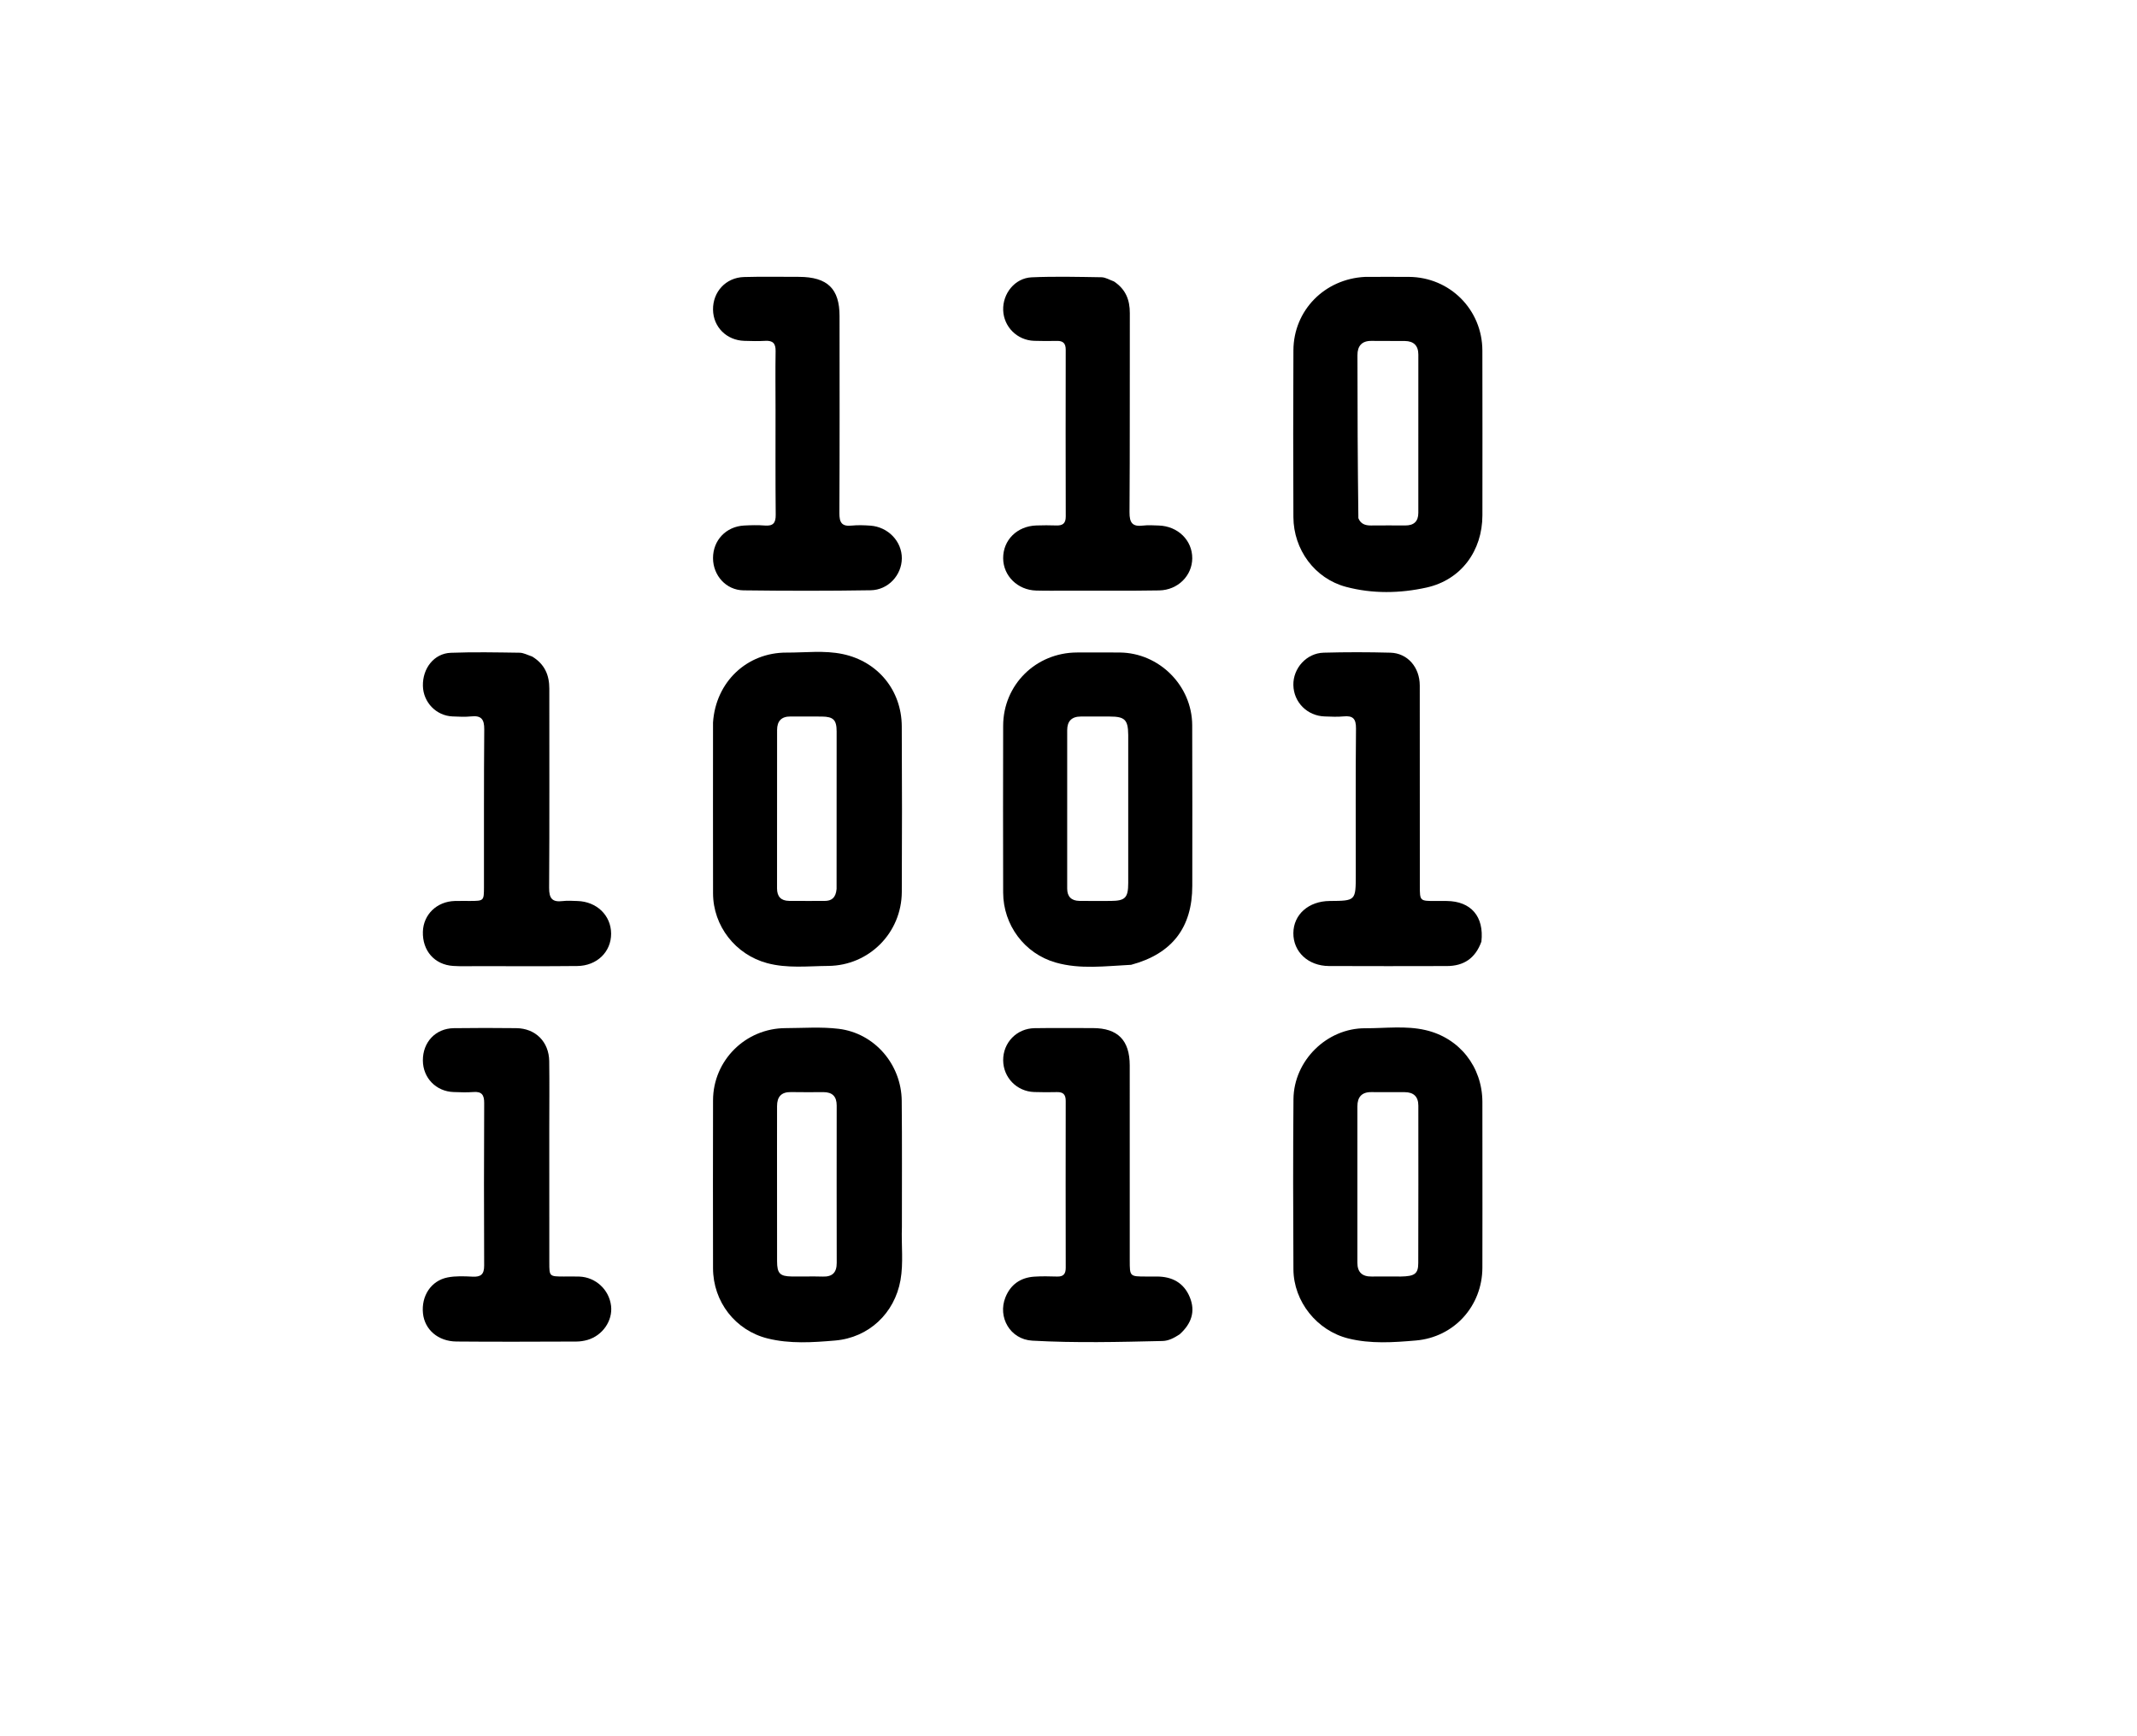 
<svg version="1.1" id="Layer_1" xmlns="http://www.w3.org/2000/svg" xmlns:xlink="http://www.w3.org/1999/xlink" x="0px" y="0px"
	 width="100%" viewBox="0 0 1024 832" enable-background="new 0 0 1024 832" xml:space="preserve">
<path fill="#FFFFFF" opacity="0" stroke="none" 
	d="
M206.768,150.958 
	C213.946,138.665 224.483,132.696 238.244,132.734 
	C246.88,132.758 255.614,131.615 264.143,133.402 
	C281.062,136.945 292.516,149.984 292.807,167.174 
	C293.271,194.477 293.325,221.799 292.846,249.101 
	C292.521,267.612 276.61,282.578 258.054,282.994 
	C251.063,283.151 244.063,283.158 237.072,283.008 
	C217.891,282.596 202.68,267.123 202.649,248.004 
	C202.605,221.36 202.696,194.714 202.596,168.07 
	C202.573,162.089 203.736,156.521 206.768,150.958 
M233.291,207.5 
	C233.298,220.145 233.367,232.791 233.28,245.436 
	C233.25,249.85 235.182,251.873 239.578,251.807 
	C244.901,251.727 250.227,251.733 255.551,251.799 
	C259.993,251.853 261.801,249.664 261.79,245.331 
	C261.731,220.207 261.722,195.083 261.771,169.959 
	C261.78,165.234 259.353,163.38 254.956,163.384 
	C250.131,163.389 245.305,163.323 240.481,163.39 
	C235.001,163.465 233.331,165.116 233.309,170.561 
	C233.263,182.54 233.293,194.52 233.291,207.5 
z"/>
<path fill="#000000" opacity="1" stroke="none" 
	d="
M341.664,346.216 
	C342.958,326.778 357.905,312.642 376.936,312.725 
	C385.901,312.764 394.97,311.571 403.824,313.437 
	C420.729,317.002 432.018,330.866 432.104,348.035 
	C432.236,374.506 432.261,400.979 432.119,427.45 
	C432.015,447.005 416.455,462.715 396.864,462.874 
	C387.092,462.953 377.228,464.139 367.543,461.523 
	C352.44,457.443 341.711,443.753 341.677,428.101 
	C341.617,400.964 341.66,373.826 341.664,346.216 
M400.876,425.981 
	C400.888,400.836 400.92,375.691 400.897,350.546 
	C400.892,344.958 399.339,343.439 393.781,343.371 
	C388.786,343.31 383.789,343.397 378.794,343.347 
	C374.396,343.304 372.365,345.588 372.361,349.807 
	C372.339,375.118 372.357,400.43 372.338,425.741 
	C372.335,429.638 374.241,431.659 378.09,431.705 
	C383.751,431.772 389.413,431.711 395.075,431.727 
	C398.39,431.737 400.486,430.35 400.876,425.981 
z"/>
<path fill="#000000" opacity="1" stroke="none" 
	d="
M432.17,588 
	C431.856,596.811 432.961,605.177 431.497,613.437 
	C428.676,629.361 416.269,641.026 400.138,642.388 
	C389.373,643.297 378.496,644.045 367.827,641.392 
	C352.347,637.542 341.693,623.785 341.667,607.734 
	C341.624,580.909 341.606,554.084 341.672,527.259 
	C341.719,508.154 357.243,492.741 376.41,492.683 
	C384.905,492.658 393.496,491.994 401.875,493.013 
	C419.09,495.105 431.918,510.078 432.085,527.519 
	C432.277,547.511 432.156,567.506 432.17,588 
M372.328,550.5 
	C372.333,568.474 372.321,586.449 372.355,604.423 
	C372.366,610.198 373.718,611.609 379.284,611.69 
	C384.276,611.762 389.274,611.591 394.262,611.741 
	C398.919,611.882 400.945,609.767 400.937,605.17 
	C400.891,580.039 400.9,554.908 400.925,529.777 
	C400.93,525.424 398.846,523.337 394.523,523.354 
	C389.364,523.376 384.203,523.429 379.045,523.33 
	C374.399,523.241 372.347,525.555 372.347,530.028 
	C372.347,536.518 372.335,543.009 372.328,550.5 
z"/>
<path fill="#000000" opacity="1" stroke="none" 
	d="
M654.168,132.684 
	C661.475,132.679 668.304,132.634 675.132,132.684 
	C694.747,132.826 710.274,148.364 710.317,167.987 
	C710.375,194.301 710.365,220.614 710.334,246.928 
	C710.313,263.955 700.151,277.881 683.556,281.554 
	C670.862,284.363 657.683,284.604 644.979,281.225 
	C629.991,277.238 619.831,263.371 619.767,247.772 
	C619.658,221.125 619.627,194.478 619.775,167.832 
	C619.881,148.773 634.673,133.621 654.168,132.684 
M650.903,248.303 
	C651.969,251.063 654.179,251.826 656.894,251.811 
	C662.384,251.779 667.875,251.757 673.366,251.8 
	C677.459,251.832 679.622,249.885 679.626,245.786 
	C679.648,220.495 679.638,195.204 679.635,169.913 
	C679.634,165.614 677.406,163.454 673.171,163.406 
	C667.847,163.346 662.522,163.436 657.198,163.356 
	C652.522,163.285 650.455,165.861 650.457,170.158 
	C650.464,195.943 650.565,221.729 650.903,248.303 
z"/>
<path fill="#000000" opacity="1" stroke="none" 
	d="
M542.01,462.338 
	C529.646,462.953 517.605,464.602 505.859,461.251 
	C490.891,456.98 480.721,443.237 480.689,427.728 
	C480.634,401.073 480.618,374.417 480.689,347.762 
	C480.741,328.157 496.352,312.744 516.063,312.675 
	C522.894,312.652 529.724,312.626 536.554,312.686 
	C555.457,312.852 571.19,328.53 571.276,347.512 
	C571.391,373.168 571.322,398.823 571.315,424.479 
	C571.31,444.462 561.664,457.062 542.01,462.338 
M540.618,354.68 
	C540.618,353.847 540.626,353.014 540.618,352.182 
	C540.541,344.923 539.009,343.381 531.834,343.366 
	C527.17,343.356 522.506,343.357 517.841,343.367 
	C513.526,343.376 511.379,345.618 511.375,349.866 
	C511.355,375.187 511.354,400.507 511.371,425.828 
	C511.373,429.692 513.428,431.671 517.262,431.71 
	C522.259,431.761 527.257,431.76 532.254,431.728 
	C539.182,431.683 540.615,430.218 540.619,423.105 
	C540.633,400.616 540.621,378.128 540.618,354.68 
z"/>
<path fill="#000000" opacity="1" stroke="none" 
	d="
M710.338,550 
	C710.337,569.499 710.385,588.498 710.323,607.497 
	C710.263,625.853 696.798,640.798 678.445,642.369 
	C667.681,643.29 656.807,644.054 646.126,641.406 
	C631.095,637.681 619.869,623.739 619.78,608.252 
	C619.623,581.088 619.576,553.92 619.798,526.757 
	C619.949,508.266 635.78,492.664 654.186,492.742 
	C663.816,492.783 673.555,491.426 683.074,493.623 
	C699.406,497.392 710.252,511.255 710.325,528.001 
	C710.357,535.167 710.335,542.334 710.338,550 
M671.216,611.713 
	C677.844,611.601 679.577,610.458 679.595,605.283 
	C679.684,580.128 679.637,554.972 679.633,529.817 
	C679.632,525.492 677.371,523.393 673.125,523.369 
	C667.794,523.34 662.463,523.407 657.132,523.343 
	C652.473,523.287 650.434,525.78 650.429,530.155 
	C650.402,555.143 650.416,580.132 650.425,605.121 
	C650.427,609.677 652.761,611.788 657.291,611.715 
	C661.621,611.644 665.953,611.708 671.216,611.713 
z"/>
<path fill="#000000" opacity="1" stroke="none" 
	d="
M255.018,314.616 
	C261.014,318.286 263.223,323.497 263.217,329.974 
	C263.19,361.797 263.341,393.621 263.125,425.443 
	C263.09,430.597 264.677,432.413 269.662,431.796 
	C271.959,431.512 274.322,431.702 276.653,431.767 
	C285.939,432.027 292.784,438.648 292.834,447.379 
	C292.884,456.088 286.093,462.816 276.621,462.917 
	C260.628,463.086 244.631,462.981 228.636,462.981 
	C224.805,462.981 220.961,463.124 217.143,462.878 
	C208.216,462.304 202.365,455.581 202.637,446.462 
	C202.883,438.235 209.321,432.005 217.885,431.758 
	C220.382,431.685 222.883,431.75 225.383,431.737 
	C231.857,431.704 231.897,431.701 231.905,424.989 
	C231.935,399.83 231.832,374.671 232.04,349.513 
	C232.08,344.742 230.67,342.784 225.809,343.297 
	C222.844,343.609 219.813,343.443 216.819,343.313 
	C208.99,342.971 202.817,336.546 202.646,328.674 
	C202.462,320.23 208.016,313.131 215.992,312.822 
	C226.972,312.397 237.981,312.63 248.975,312.788 
	C250.88,312.815 252.77,313.865 255.018,314.616 
z"/>
<path fill="#000000" opacity="1" stroke="none" 
	d="
M263.199,541 
	C263.204,562.65 263.203,583.8 263.217,604.949 
	C263.221,611.693 263.239,611.694 270.166,611.712 
	C272.664,611.719 275.165,611.638 277.66,611.739 
	C285.48,612.055 291.897,618.037 292.81,625.782 
	C293.643,632.849 288.802,639.958 281.565,642.08 
	C279.829,642.589 277.961,642.868 276.153,642.873 
	C257.002,642.931 237.85,643.039 218.7,642.859 
	C209.87,642.777 203.493,637.121 202.683,629.401 
	C201.806,621.048 206.543,613.712 214.457,612.153 
	C218.317,611.392 222.423,611.576 226.396,611.778 
	C230.401,611.982 232.02,610.706 231.998,606.463 
	C231.868,580.485 231.9,554.505 232.011,528.526 
	C232.028,524.723 230.858,522.974 226.842,523.299 
	C223.699,523.553 220.515,523.412 217.354,523.308 
	C208.951,523.031 202.678,516.549 202.63,508.182 
	C202.581,499.396 208.712,492.835 217.414,492.708 
	C227.404,492.562 237.398,492.583 247.389,492.694 
	C256.605,492.795 263.051,499.224 263.175,508.526 
	C263.317,519.182 263.202,529.842 263.199,541 
z"/>
<path fill="#000000" opacity="1" stroke="none" 
	d="
M533.788,134.875 
	C539.46,138.649 541.4,143.762 541.384,150.05 
	C541.304,181.861 541.463,213.673 541.233,245.482 
	C541.196,250.604 542.701,252.476 547.725,251.861 
	C550.186,251.559 552.717,251.755 555.213,251.83 
	C564.409,252.106 571.344,258.9 571.3,267.542 
	C571.257,275.845 564.413,282.781 555.438,282.93 
	C540.785,283.173 526.126,283.035 511.47,283.049 
	C506.474,283.053 501.474,283.142 496.481,282.997 
	C487.619,282.74 480.767,275.968 480.692,267.566 
	C480.614,258.801 487.348,252.101 496.623,251.801 
	C499.785,251.699 502.955,251.684 506.115,251.8 
	C509.187,251.913 510.69,250.861 510.681,247.512 
	C510.607,220.865 510.619,194.217 510.667,167.569 
	C510.672,164.597 509.447,163.307 506.499,163.363 
	C502.837,163.432 499.168,163.449 495.508,163.323 
	C487.401,163.043 480.989,156.638 480.702,148.653 
	C480.415,140.663 486.308,133.249 494.334,132.892 
	C505.469,132.397 516.644,132.684 527.798,132.861 
	C529.691,132.891 531.566,134.05 533.788,134.875 
z"/>
<path fill="#000000" opacity="1" stroke="none" 
	d="
M382.896,132.671 
	C396.574,132.738 402.286,138.4 402.29,151.449 
	C402.3,182.921 402.378,214.394 402.215,245.865 
	C402.192,250.345 403.334,252.36 408.062,251.87 
	C411.025,251.563 414.061,251.679 417.045,251.888 
	C425.586,252.487 432.206,259.457 432.135,267.604 
	C432.065,275.58 425.642,282.719 417.21,282.855 
	C396.901,283.184 376.58,283.161 356.269,282.897 
	C347.901,282.788 341.691,275.745 341.664,267.488 
	C341.636,258.932 347.879,252.299 356.557,251.833 
	C359.878,251.654 363.232,251.579 366.542,251.837 
	C370.507,252.145 371.74,250.568 371.702,246.673 
	C371.538,229.856 371.627,213.037 371.62,196.218 
	C371.617,186.893 371.497,177.566 371.653,168.244 
	C371.714,164.547 370.313,163.117 366.655,163.335 
	C363.337,163.533 359.995,163.431 356.667,163.335 
	C348.173,163.091 341.799,156.723 341.668,148.433 
	C341.534,139.874 347.787,133.014 356.438,132.757 
	C365.089,132.499 373.754,132.682 382.896,132.671 
z"/>
<path fill="#000000" opacity="1" stroke="none" 
	d="
M565.253,639.418 
	C562.535,641.182 559.962,642.539 557.085,642.606 
	C536.273,643.092 515.435,643.606 494.655,642.448 
	C484.025,641.856 477.963,631.177 481.785,621.674 
	C484.249,615.546 489.01,612.222 495.576,611.775 
	C499.224,611.527 502.905,611.623 506.566,611.724 
	C509.58,611.806 510.678,610.458 510.672,607.512 
	C510.618,580.859 510.62,554.207 510.666,527.554 
	C510.67,524.613 509.524,523.264 506.527,523.338 
	C502.865,523.429 499.195,523.426 495.534,523.303 
	C487.231,523.024 480.777,516.38 480.698,508.144 
	C480.617,499.664 487.142,492.835 495.728,492.707 
	C505.055,492.568 514.385,492.653 523.713,492.666 
	C535.604,492.683 541.335,498.483 541.341,510.546 
	C541.356,541.697 541.347,572.848 541.349,603.998 
	C541.35,611.709 541.352,611.709 549.298,611.715 
	C550.964,611.716 552.629,611.718 554.295,611.716 
	C561.656,611.709 567.276,614.697 570.129,621.649 
	C572.939,628.497 570.89,634.335 565.253,639.418 
z"/>
<path fill="#000000" opacity="1" stroke="none" 
	d="
M709.854,451.223 
	C706.932,459.299 701.328,462.923 693.282,462.934 
	C674.457,462.959 655.632,463.028 636.807,462.923 
	C626.813,462.868 619.679,456.107 619.748,447.139 
	C619.817,438.224 627.057,431.829 637.168,431.754 
	C649.65,431.662 649.655,431.662 649.657,419.087 
	C649.66,395.765 649.53,372.441 649.761,349.12 
	C649.807,344.404 648.298,342.848 643.774,343.303 
	C640.806,343.601 637.78,343.412 634.784,343.322 
	C626.416,343.07 619.924,336.553 619.751,328.304 
	C619.582,320.243 626.034,312.998 634.249,312.77 
	C644.902,312.474 655.576,312.482 666.23,312.768 
	C674.46,312.99 680.302,319.726 680.315,328.517 
	C680.364,360.503 680.342,392.489 680.35,424.474 
	C680.352,431.756 680.357,431.756 687.745,431.759 
	C689.578,431.76 691.41,431.74 693.243,431.759 
	C704.824,431.876 711.194,439.133 709.854,451.223 
z"/>
</svg>